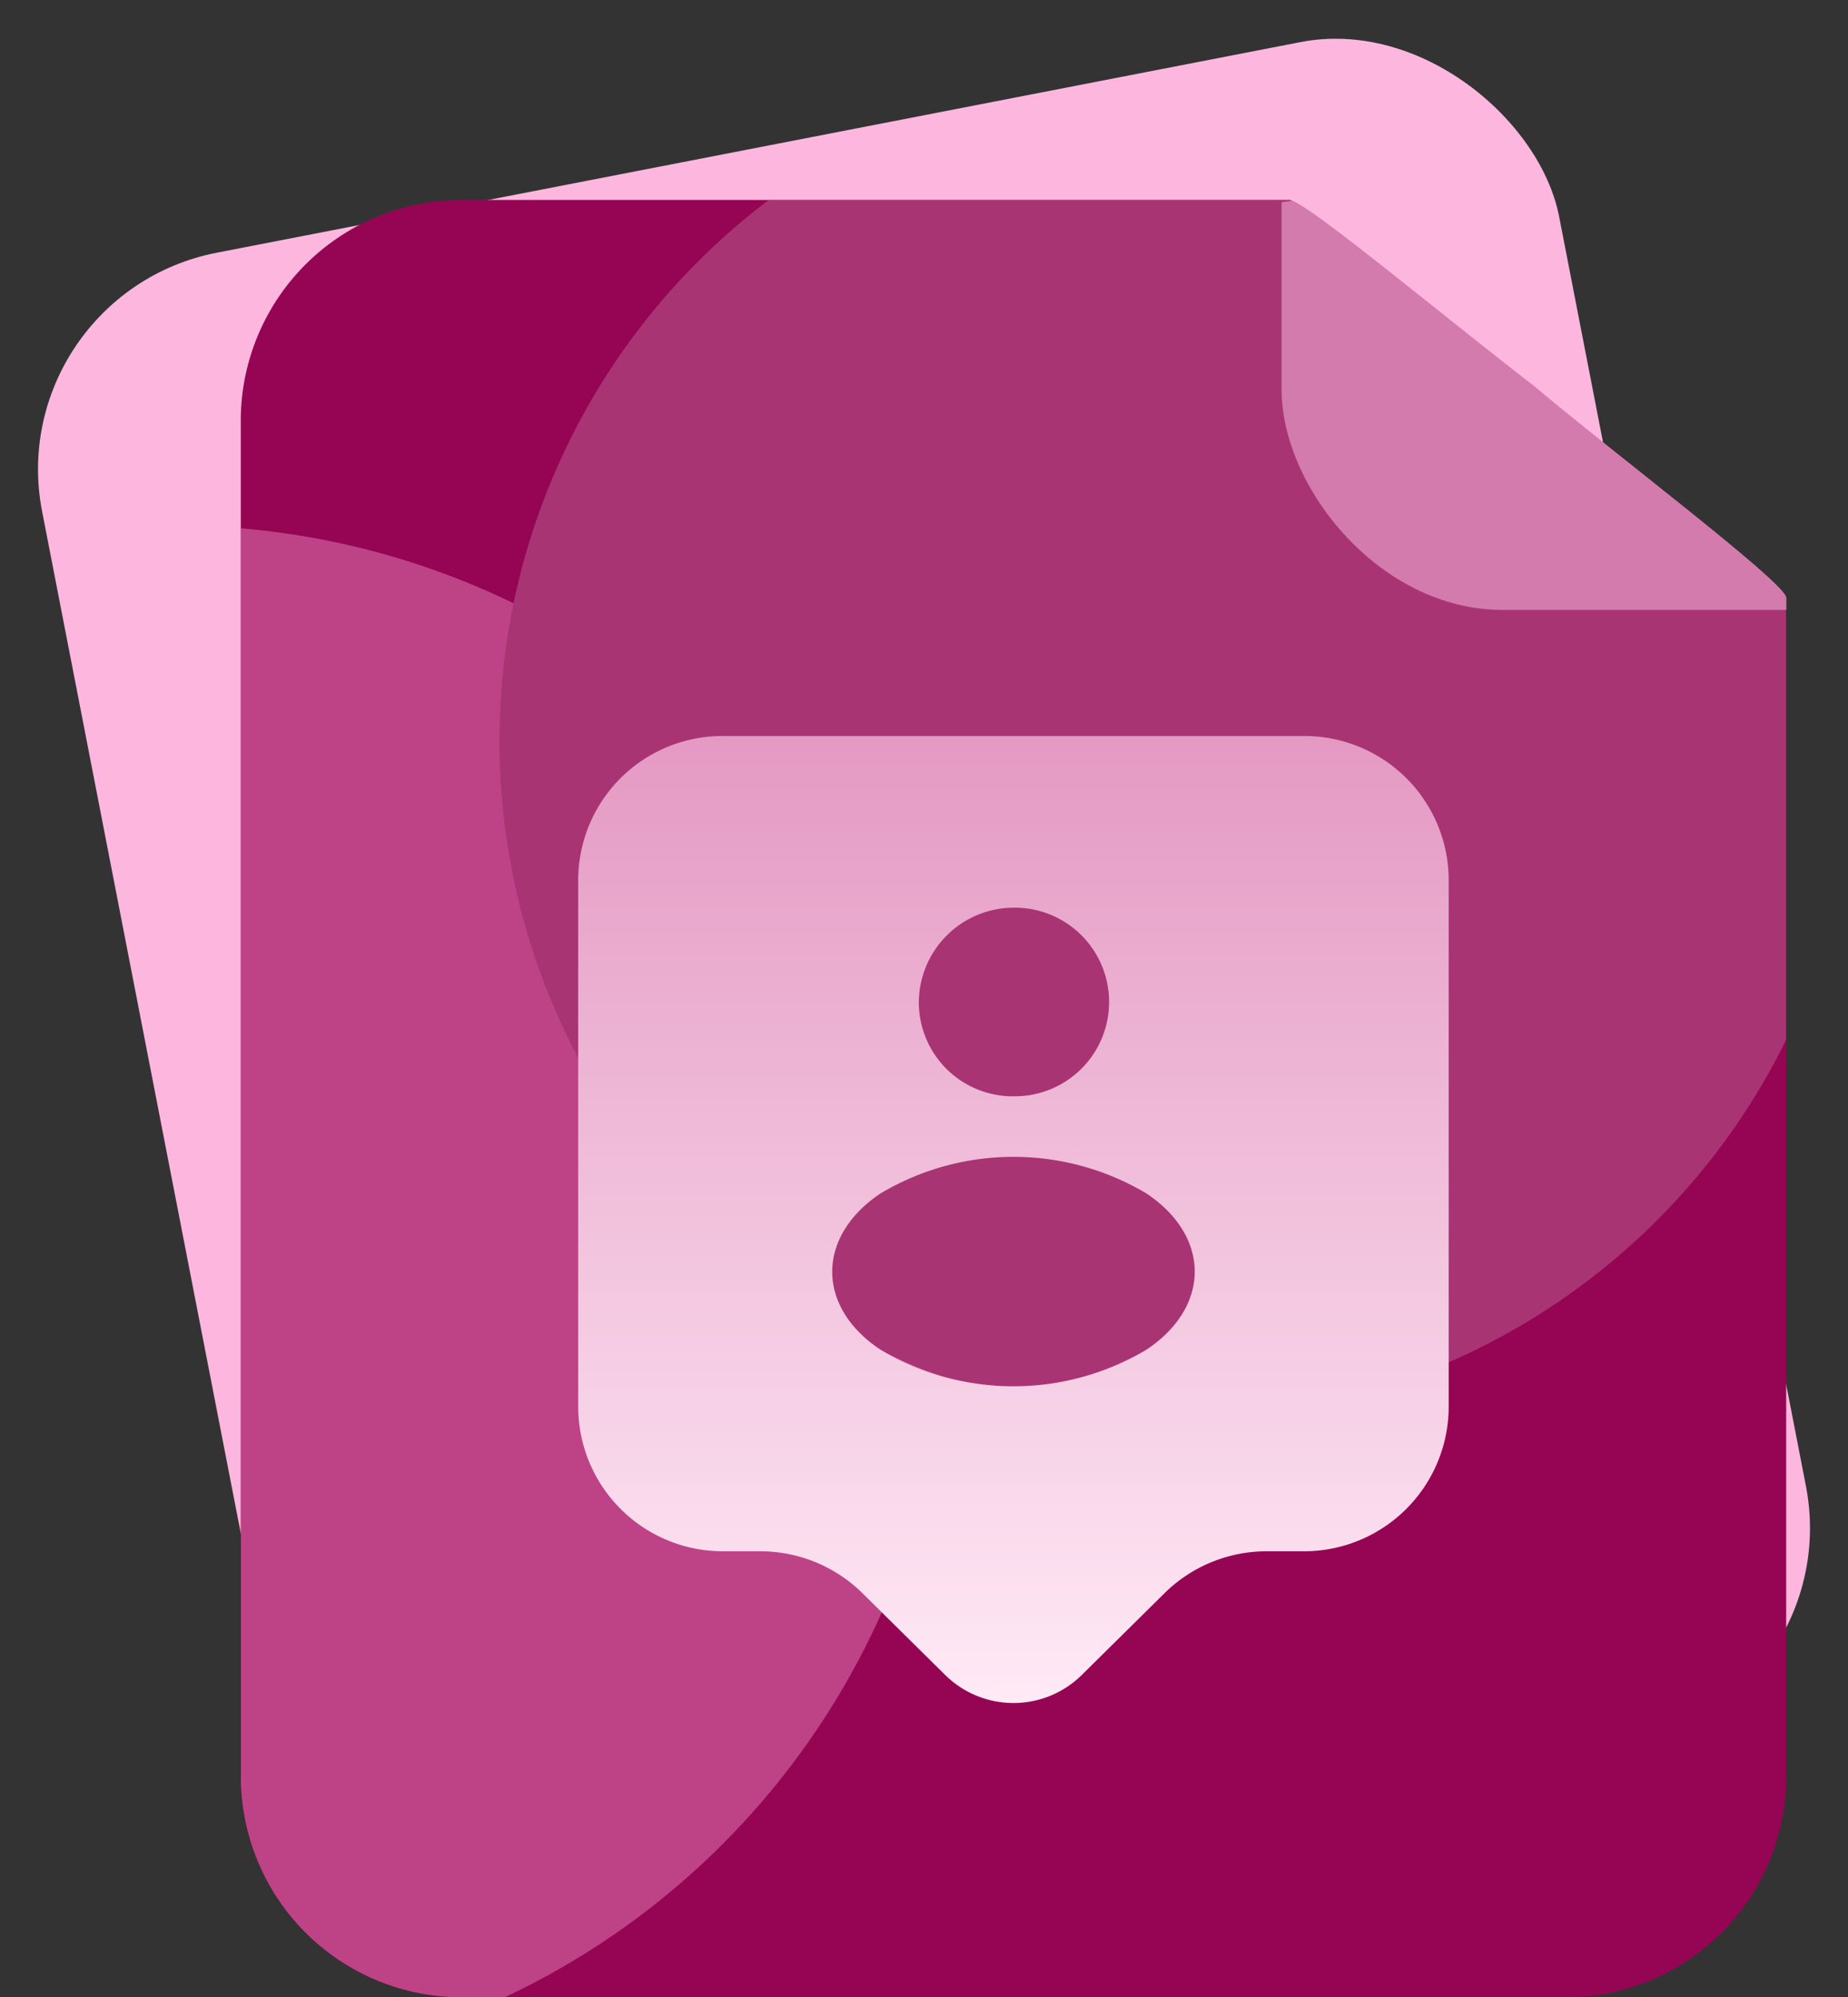 <svg xmlns="http://www.w3.org/2000/svg" xmlns:xlink="http://www.w3.org/1999/xlink" width="58.594" height="63.34" viewBox="0 0 58.594 63.34">
  <rect x="0" y="0" width="58.594" height="63.34" fill="#333333" stroke="none"/>
  <defs>
    <clipPath id="clip-path">
      <path id="Path_91266" data-name="Path 91266" d="M34,0h-.789c.379-.1,4.388,3.269,7.806,5.915C43.526,8.034,48.853,12.047,49,12.6v.279C49,16.742,45.866,17,42,17H34a7,7,0,0,1-7-7V7A7,7,0,0,1,34,0Z" transform="translate(25 44.998)" fill="#950553"/>
    </clipPath>
    <clipPath id="clip-path-2">
      <path id="Path_91267" data-name="Path 91267" d="M7,0H33.211c.379-.1,4.388,3.269,7.806,5.915C43.526,8.034,48.853,12.047,49,12.6V50a7,7,0,0,1-7,7H7a7,7,0,0,1-7-7V7A7,7,0,0,1,7,0Z" transform="translate(31 102)" fill="#950553"/>
    </clipPath>
    <linearGradient id="linear-gradient" x1="0.5" x2="0.5" y2="1" gradientUnits="objectBoundingBox">
      <stop offset="0" stop-color="#e499c3"/>
      <stop offset="1" stop-color="#ffeaf6"/>
    </linearGradient>
  </defs>
  <g id="Group_67056" data-name="Group 67056" transform="translate(-23.366 -95.66)">
    <rect id="Rectangle_19205" data-name="Rectangle 19205" width="49" height="55" rx="7" transform="translate(23.366 105.01) rotate(-11)" fill="#fdb7df"/>
    <path id="Path_91265" data-name="Path 91265" d="M7,0H33.211c.379-.1,4.388,3.269,7.806,5.915C43.526,8.034,48.853,12.047,49,12.6V50a7,7,0,0,1-7,7H7a7,7,0,0,1-7-7V7A7,7,0,0,1,7,0Z" transform="translate(31 102)" fill="#950553"/>
    <g id="Mask_Group_25463" data-name="Mask Group 25463" transform="translate(6 57.002)" clip-path="url(#clip-path)">
      <rect id="Rectangle_19204" data-name="Rectangle 19204" width="49" height="57" rx="7" transform="translate(58 1)" fill="#fdb7df"/>
    </g>
    <g id="Mask_Group_25464" data-name="Mask Group 25464" clip-path="url(#clip-path-2)">
      <g id="Group_67048" data-name="Group 67048" transform="translate(7.604 75.81) rotate(13)" opacity="0.6">
        <ellipse id="Ellipse_63511" data-name="Ellipse 63511" cx="24.5" cy="24.5" rx="24.5" ry="24.5" transform="translate(69.033 51.634) rotate(130)" fill="#d86da9"/>
        <ellipse id="Ellipse_63512" data-name="Ellipse 63512" cx="21.5" cy="21.5" rx="21.5" ry="21.5" transform="translate(91.777 27.64) rotate(130)" fill="#b5538a"/>
      </g>
    </g>
    <path id="Vector" d="M23,0H4.6A4.575,4.575,0,0,0,0,4.554v16.73a4.588,4.588,0,0,0,4.6,4.57H5.766a4.608,4.608,0,0,1,3.251,1.334l2.622,2.592a3.082,3.082,0,0,0,4.324,0l2.622-2.592a4.608,4.608,0,0,1,3.251-1.334H23a4.588,4.588,0,0,0,4.6-4.57V4.554A4.575,4.575,0,0,0,23,0ZM13.8,5.444a2.991,2.991,0,0,1,.107,5.981h-.23A2.983,2.983,0,0,1,10.8,8.434,3.017,3.017,0,0,1,13.8,5.444ZM18.018,19.46a8.236,8.236,0,0,1-8.434,0c-2.04-1.349-2.04-3.588,0-4.953a8.236,8.236,0,0,1,8.434,0C20.058,15.872,20.058,18.1,18.018,19.46Z" transform="translate(41.699 119)" fill="url(#linear-gradient)"/>
  </g>
</svg>
